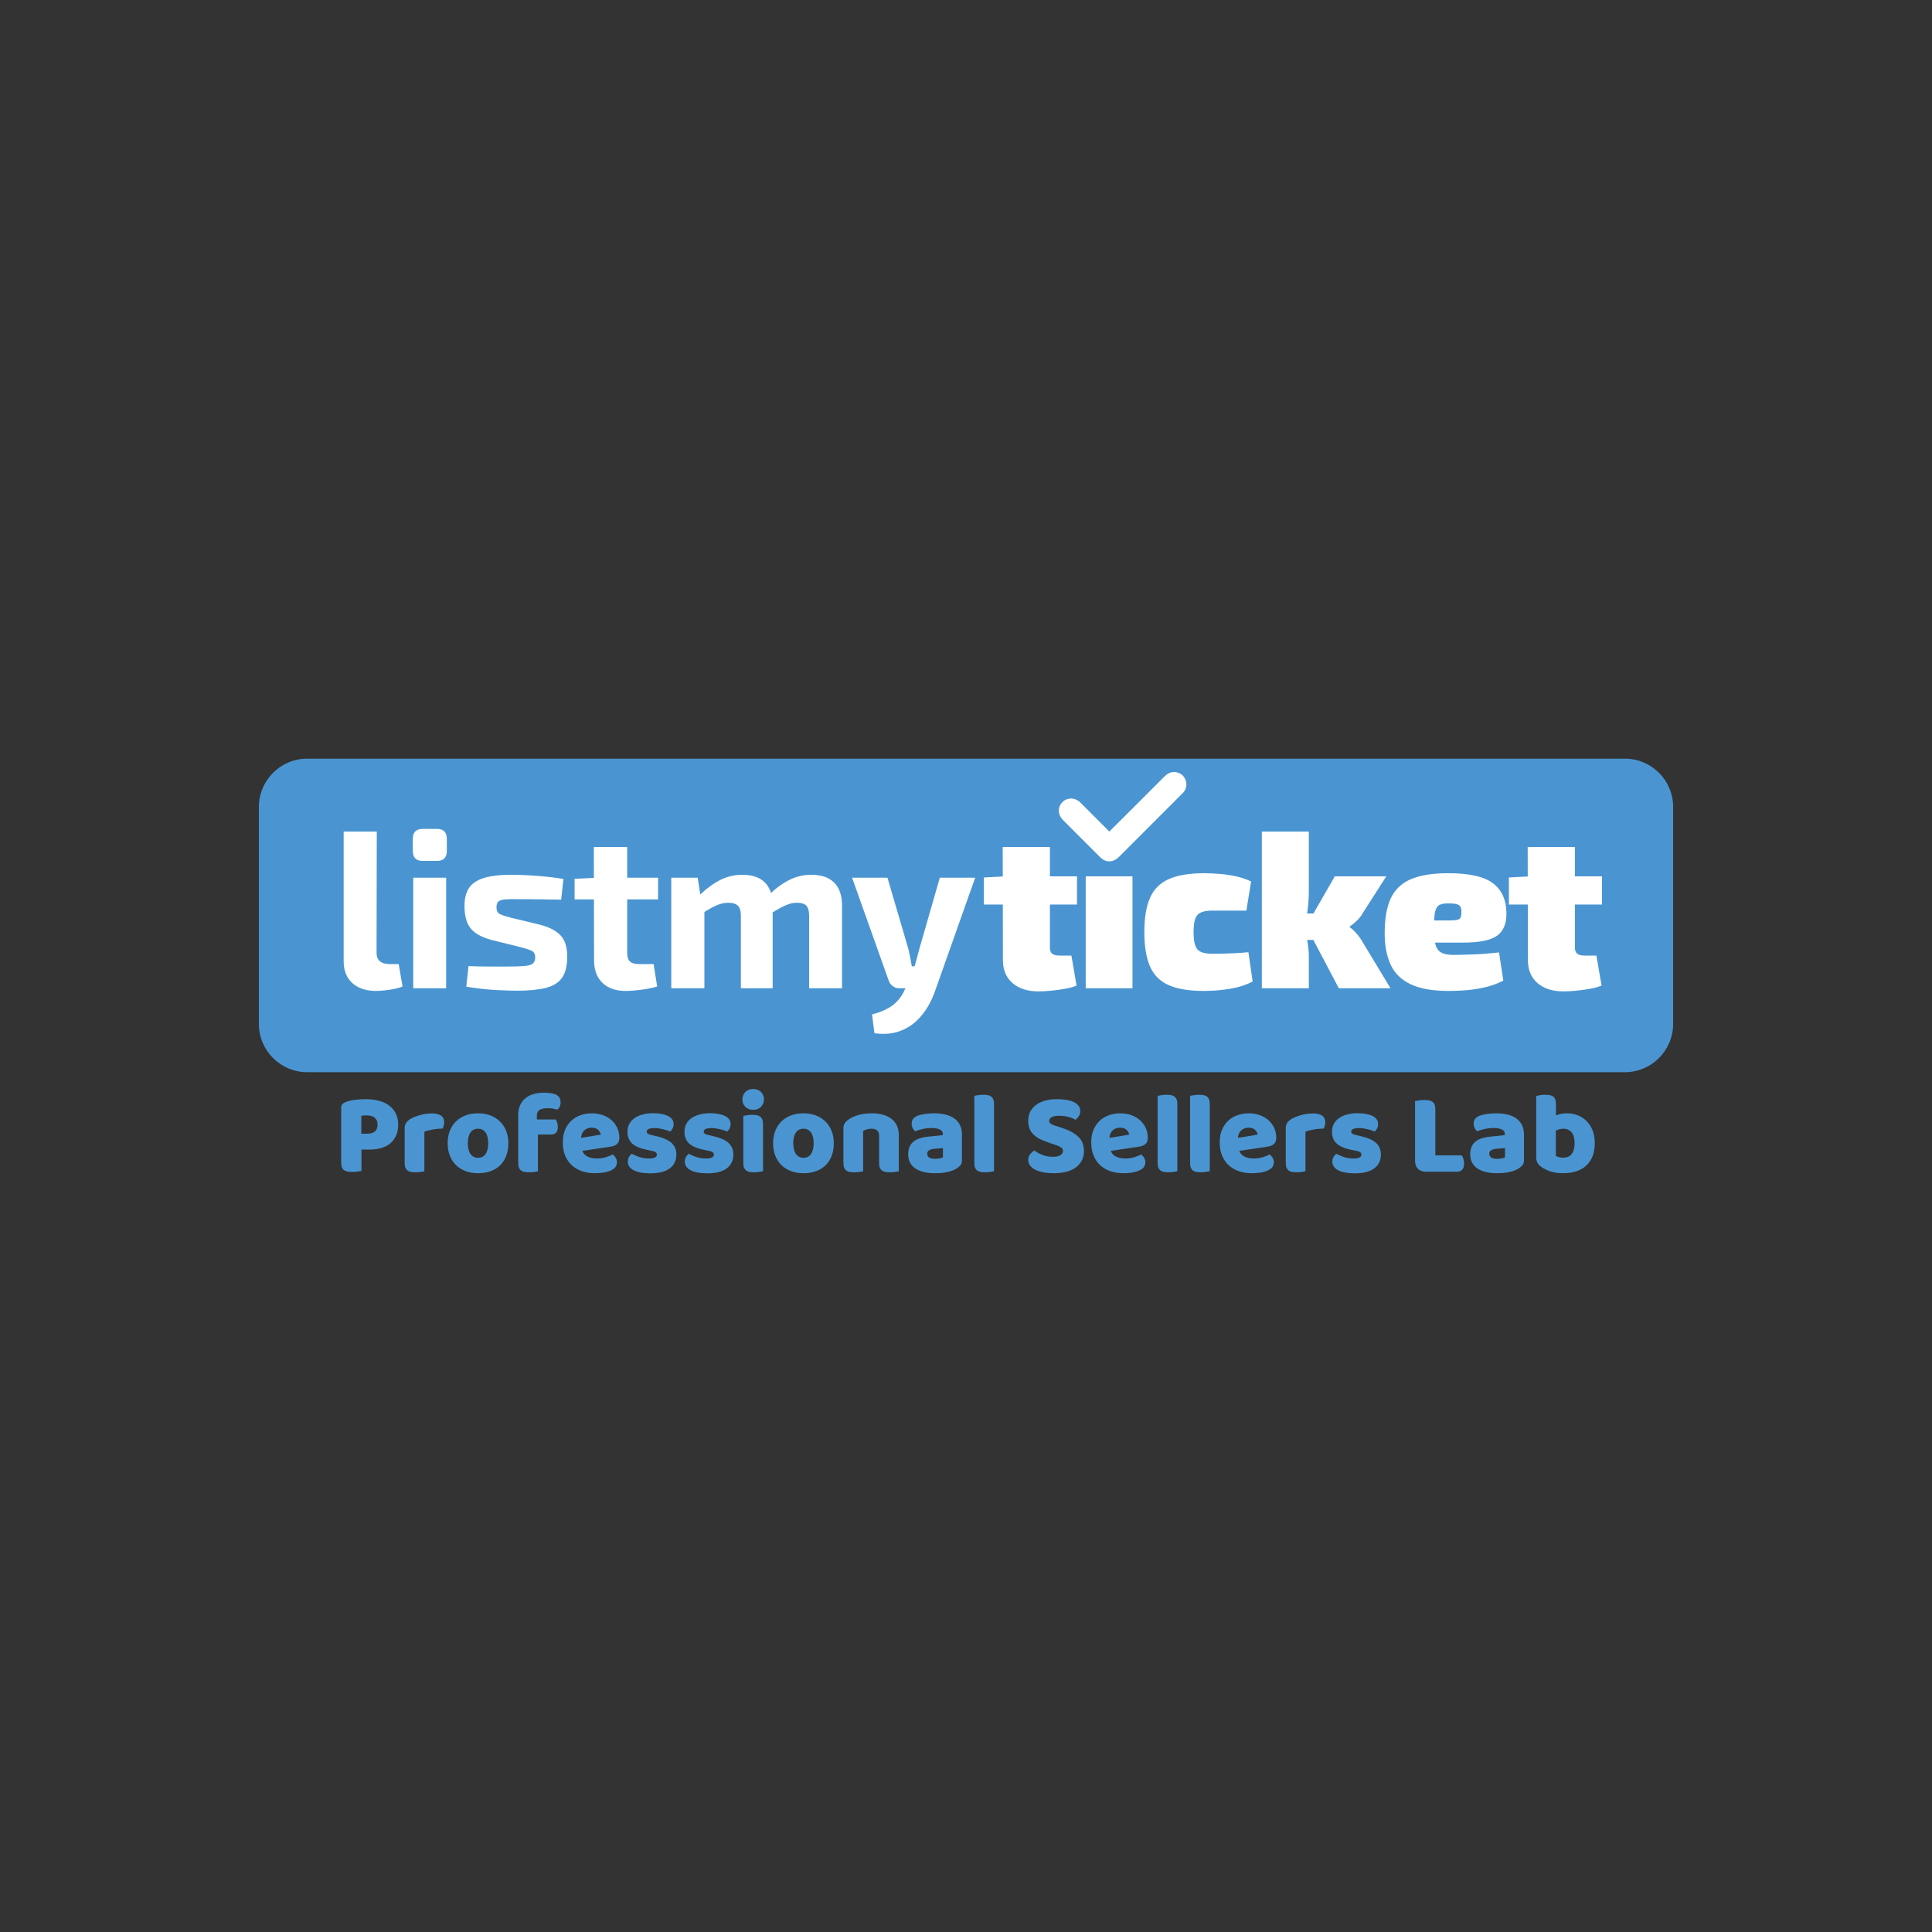 <?xml version="1.0" encoding="utf-8"?>
<!-- Generator: Adobe Illustrator 16.0.0, SVG Export Plug-In . SVG Version: 6.00 Build 0)  -->
<!DOCTYPE svg PUBLIC "-//W3C//DTD SVG 1.1//EN" "http://www.w3.org/Graphics/SVG/1.1/DTD/svg11.dtd">
<svg version="1.1" id="Layer_1" xmlns="http://www.w3.org/2000/svg" xmlns:xlink="http://www.w3.org/1999/xlink" x="0px" y="0px"
	 width="566.93px" height="566.93px" viewBox="0 0 566.93 566.93" enable-background="new 0 0 566.93 566.93" xml:space="preserve">
<rect x="0" y="0" width="566.93" height="566.93" fill="#333333" stroke="none"/>
<g>
	<g>
		<path fill="#4A95D1" d="M490.965,300.453c0,7.826-6.346,14.172-14.174,14.172H90.138c-7.827,0-14.173-6.346-14.173-14.172v-63.654
			c0-7.828,6.346-14.174,14.173-14.174h386.653c7.828,0,14.174,6.346,14.174,14.174V300.453z"/>
		<g>
			<g>
				<path fill="#FFFFFF" d="M110.563,244.026l-0.064,35.593c0,1.094,0.328,1.915,0.984,2.462c0.656,0.548,1.619,0.821,2.89,0.821
					h2.626l1.117,6.566c-0.525,0.263-1.271,0.492-2.232,0.689c-0.964,0.197-1.949,0.35-2.955,0.46
					c-1.008,0.108-1.861,0.164-2.562,0.164c-2.934,0-5.253-0.767-6.961-2.298c-1.708-1.533-2.562-3.678-2.562-6.436v-38.022H110.563
					z"/>
				<path fill="#FFFFFF" d="M128.227,243.238c1.926,0,2.891,0.984,2.891,2.955v3.48c0,1.971-0.965,2.955-2.891,2.955h-4.202
					c-1.927,0-2.89-0.984-2.89-2.955v-3.48c0-1.971,0.963-2.955,2.89-2.955H128.227z M130.92,257.555v32.439h-9.654v-32.439H130.92z
					"/>
				<path fill="#FFFFFF" d="M150.159,256.7c1.576,0,3.284,0.056,5.122,0.164c1.839,0.11,3.633,0.253,5.385,0.427
					c1.75,0.176,3.305,0.395,4.662,0.656l-0.656,6.042c-2.102-0.043-4.214-0.075-6.337-0.099c-2.124-0.021-4.192-0.033-6.206-0.033
					c-1.707-0.043-3.021-0.021-3.939,0.066c-0.92,0.088-1.566,0.295-1.938,0.624c-0.373,0.328-0.559,0.909-0.559,1.74
					c0,0.964,0.328,1.608,0.985,1.937s1.751,0.689,3.284,1.084l8.471,2.035c2.714,0.701,4.729,1.74,6.041,3.119
					c1.314,1.38,1.971,3.448,1.971,6.207c0,2.715-0.504,4.793-1.511,6.238c-1.007,1.444-2.604,2.44-4.794,2.987
					s-5.014,0.821-8.471,0.821c-1.357,0-3.372-0.066-6.041-0.197c-2.672-0.131-5.605-0.46-8.801-0.984l0.657-6.042
					c0.788,0.044,1.794,0.077,3.021,0.099c1.225,0.022,2.561,0.033,4.006,0.033s2.89,0,4.334,0c2.232,0,3.94-0.055,5.123-0.165
					c1.182-0.108,1.99-0.36,2.43-0.755c0.437-0.395,0.656-0.985,0.656-1.773c0-0.963-0.373-1.619-1.117-1.97
					s-1.926-0.723-3.545-1.116l-8.209-2.036c-2.059-0.568-3.656-1.29-4.794-2.167c-1.139-0.875-1.937-1.947-2.397-3.218
					c-0.459-1.269-0.689-2.779-0.689-4.53c0-2.233,0.449-4.017,1.347-5.353c0.897-1.335,2.364-2.309,4.399-2.923
					C144.085,257.007,146.787,256.7,150.159,256.7z"/>
				<path fill="#FFFFFF" d="M193.105,257.555v6.369h-24.494v-6.041l6.305-0.328H193.105z M184.044,248.558v31.062
					c0,1.182,0.272,2.025,0.821,2.527c0.547,0.504,1.455,0.756,2.725,0.756h4.203l1.051,6.566c-0.789,0.263-1.752,0.492-2.89,0.689
					c-1.14,0.197-2.276,0.35-3.415,0.46c-1.139,0.108-2.102,0.164-2.889,0.164c-2.934,0-5.221-0.788-6.863-2.364
					c-1.642-1.576-2.463-3.786-2.463-6.633l-0.064-33.228H184.044z"/>
				<path fill="#FFFFFF" d="M204.729,257.555l0.984,6.435l0.986,0.854v25.15h-9.72v-32.439H204.729z M217.862,256.7
					c2.89,0,5.089,0.755,6.6,2.266s2.266,3.755,2.266,6.731v24.297h-9.325v-21.276c0-1.401-0.295-2.386-0.887-2.955
					c-0.591-0.569-1.5-0.854-2.725-0.854c-0.745,0-1.479,0.1-2.2,0.296c-0.722,0.197-1.555,0.536-2.495,1.019
					c-0.942,0.482-2.092,1.16-3.447,2.035l-0.592-5.385c2.145-2.057,4.225-3.601,6.238-4.629
					C213.309,257.215,215.498,256.7,217.862,256.7z M238.088,256.7c2.933,0,5.166,0.767,6.698,2.298
					c1.532,1.533,2.298,3.766,2.298,6.699v24.297h-9.652v-21.276c0-1.356-0.263-2.331-0.788-2.923
					c-0.525-0.591-1.444-0.887-2.759-0.887c-0.787,0-1.532,0.11-2.232,0.329c-0.701,0.22-1.51,0.569-2.43,1.051
					c-0.919,0.481-2.035,1.139-3.35,1.97l-0.524-5.385c2.101-2.057,4.17-3.601,6.206-4.629
					C233.59,257.215,235.768,256.7,238.088,256.7z"/>
				<path fill="#FFFFFF" d="M260.415,257.555l6.173,21.014c0.174,0.832,0.35,1.664,0.525,2.495c0.174,0.832,0.328,1.664,0.459,2.495
					h1.773l-3.086,6.436h-2.364c-0.745,0-1.401-0.219-1.97-0.656c-0.57-0.438-0.964-1.007-1.183-1.708l-10.704-30.075H260.415z
					 M286.157,257.555l-11.624,32.834c-0.525,1.619-1.259,3.25-2.199,4.892c-0.942,1.642-2.124,3.12-3.547,4.433
					c-1.423,1.313-3.13,2.309-5.121,2.988c-1.993,0.678-4.346,0.842-7.061,0.492l-0.722-5.516c2.67-0.701,4.749-1.643,6.238-2.824
					c1.487-1.182,2.648-2.736,3.48-4.662l2.036-4.531c0.394-0.963,0.776-2.135,1.148-3.514s0.689-2.57,0.953-3.578l6.041-21.014
					H286.157z"/>
				<path fill="#FFFFFF" d="M316.035,257.16v8.273h-27.318v-7.945l6.305-0.328H316.035z M308.09,248.558v29.485
					c0,0.832,0.218,1.434,0.656,1.805c0.438,0.373,1.159,0.559,2.167,0.559h3.48l1.511,8.8c-0.92,0.394-2.059,0.712-3.415,0.952
					c-1.357,0.24-2.726,0.427-4.104,0.559c-1.379,0.131-2.594,0.197-3.645,0.197c-3.196,0-5.735-0.811-7.617-2.43
					c-1.883-1.619-2.824-3.875-2.824-6.765l-0.065-33.162H308.09z"/>
				<path fill="#FFFFFF" d="M332.32,257.16v32.834h-13.726V257.16H332.32z"/>
				<path fill="#FFFFFF" d="M353.399,256.24c1.356,0,2.845,0.066,4.465,0.197c1.619,0.131,3.24,0.373,4.86,0.723
					c1.619,0.351,3.086,0.854,4.399,1.51l-1.379,8.537c-2.102,0-3.94,0-5.517,0s-3.064,0-4.465,0c-1.402,0-2.507,0.176-3.316,0.525
					c-0.811,0.352-1.379,0.975-1.708,1.871c-0.328,0.898-0.492,2.201-0.492,3.908s0.164,3.021,0.492,3.939
					c0.329,0.92,0.897,1.555,1.708,1.904c0.81,0.352,1.914,0.525,3.316,0.525c0.743,0,1.674-0.01,2.791-0.033
					c1.116-0.021,2.353-0.064,3.71-0.131c1.356-0.065,2.714-0.164,4.071-0.295l1.248,8.602c-1.928,1.008-4.16,1.719-6.698,2.135
					c-2.54,0.416-5.079,0.624-7.618,0.624c-4.291,0-7.716-0.558-10.276-1.675c-2.562-1.116-4.4-2.943-5.517-5.482
					s-1.675-5.91-1.675-10.113c0-4.246,0.568-7.628,1.708-10.146c1.138-2.517,2.998-4.334,5.581-5.45S349.108,256.24,353.399,256.24
					z"/>
				<path fill="#FFFFFF" d="M384.066,244.026v17.599c0,1.664-0.11,3.372-0.328,5.123c-0.22,1.751-0.57,3.393-1.051,4.925
					c0.35,1.401,0.667,2.922,0.952,4.563c0.284,1.643,0.427,3.098,0.427,4.367v9.391h-13.79v-45.968H384.066z M387.678,268.061
					v7.749h-7.683v-7.749H387.678z M406.787,257.16l-6.895,10.77c-0.482,0.876-1.116,1.674-1.904,2.396s-1.424,1.238-1.904,1.543
					v0.264c0.48,0.262,1.116,0.832,1.904,1.707c0.788,0.876,1.422,1.773,1.904,2.692l8.143,13.462h-15.169l-9.588-18.189
					l8.405-14.645H406.787z"/>
				<path fill="#FFFFFF" d="M424.979,256.24c6.173,0,10.55,0.985,13.133,2.955c2.583,1.971,3.896,4.883,3.94,8.734
					c0.043,3.064-0.865,5.275-2.726,6.633c-1.861,1.357-5.198,2.035-10.014,2.035h-17.665v-6.501h13.79
					c1.488,0,2.43-0.142,2.824-0.427c0.394-0.284,0.591-0.975,0.591-2.068c0-1.051-0.263-1.729-0.788-2.036
					c-0.525-0.306-1.423-0.46-2.692-0.46c-1.271-0.043-2.232,0.088-2.89,0.395c-0.656,0.307-1.105,0.975-1.346,2.003
					c-0.241,1.028-0.361,2.638-0.361,4.826c0,2.015,0.142,3.591,0.427,4.729c0.284,1.139,0.843,1.948,1.675,2.43
					c0.831,0.481,2.057,0.722,3.677,0.722c1.313,0,3.163-0.043,5.55-0.131c2.385-0.087,4.979-0.284,7.781-0.591l1.248,8.274
					c-1.533,0.787-3.175,1.401-4.926,1.838c-1.751,0.438-3.557,0.744-5.417,0.92c-1.861,0.174-3.776,0.263-5.746,0.263
					c-4.554,0-8.209-0.636-10.967-1.904c-2.758-1.27-4.739-3.163-5.943-5.681c-1.204-2.517-1.806-5.637-1.806-9.357
					c0-4.334,0.612-7.781,1.839-10.343c1.225-2.562,3.206-4.41,5.943-5.55C416.846,256.811,420.469,256.24,424.979,256.24z"/>
				<path fill="#FFFFFF" d="M470.092,257.16v8.273h-27.318v-7.945l6.305-0.328H470.092z M462.146,248.558v29.485
					c0,0.832,0.218,1.434,0.656,1.805c0.438,0.373,1.159,0.559,2.167,0.559h3.48l1.511,8.8c-0.92,0.394-2.059,0.712-3.415,0.952
					c-1.357,0.24-2.726,0.427-4.104,0.559c-1.379,0.131-2.594,0.197-3.645,0.197c-3.196,0-5.735-0.811-7.617-2.43
					c-1.883-1.619-2.824-3.875-2.824-6.765l-0.065-33.162H462.146z"/>
			</g>
		</g>
		<path fill-rule="evenodd" clip-rule="evenodd" fill="#FFFFFF" stroke="#FFFFFF" stroke-width="3" stroke-miterlimit="10" d="
			M327.273,250.412c-1.095,1.09-2.284,1.151-3.309,0.134c-3.692-3.663-7.369-7.343-11.039-11.03
			c-0.928-0.934-0.951-2.225-0.115-3.078c0.854-0.871,2.175-0.835,3.136,0.107c1.009,0.99,2.003,1.994,3,2.996
			c2.183,2.19,4.362,4.381,6.509,6.537c0.112-0.023,0.144-0.021,0.158-0.036c0,0,15.733-15.663,17.259-17.226
			c0.536-0.549,1.161-0.861,1.931-0.747c0.828,0.124,1.432,0.581,1.705,1.388c0.28,0.83,0.114,1.589-0.504,2.213L327.273,250.412z"
			/>
	</g>
	<g>
		<g>
			<path fill="#4A95D1" d="M106.066,343.591c-0.25,0.068-0.641,0.136-1.173,0.204s-1.06,0.102-1.581,0.102s-0.98-0.039-1.377-0.119
				c-0.396-0.079-0.73-0.221-1.002-0.425c-0.272-0.204-0.477-0.487-0.612-0.85s-0.204-0.838-0.204-1.428v-16.013
				c0-0.477,0.13-0.845,0.391-1.105c0.261-0.26,0.617-0.47,1.071-0.629c0.771-0.271,1.649-0.47,2.635-0.595
				c0.985-0.124,1.978-0.188,2.975-0.188c3.128,0,5.519,0.669,7.174,2.006c1.653,1.338,2.481,3.151,2.481,5.44
				c0,1.11-0.176,2.113-0.527,3.009s-0.872,1.665-1.563,2.312c-0.691,0.646-1.563,1.145-2.618,1.496
				c-1.053,0.352-2.271,0.526-3.654,0.526h-2.414V343.591z M107.834,332.678c0.953,0,1.684-0.221,2.193-0.663
				s0.766-1.116,0.766-2.022c0-0.861-0.268-1.524-0.8-1.989c-0.532-0.464-1.309-0.697-2.329-0.697c-0.362,0-0.662,0.006-0.9,0.018
				s-0.482,0.039-0.73,0.085v5.27H107.834z"/>
			<path fill="#4A95D1" d="M124.527,343.692c-0.227,0.068-0.584,0.137-1.07,0.204c-0.488,0.068-0.992,0.103-1.514,0.103
				c-0.498,0-0.946-0.034-1.343-0.103c-0.396-0.067-0.731-0.204-1.003-0.407c-0.271-0.204-0.481-0.481-0.629-0.833
				s-0.221-0.811-0.221-1.377V331.08c0-0.521,0.096-0.97,0.289-1.344c0.191-0.374,0.47-0.708,0.832-1.003
				c0.363-0.294,0.811-0.561,1.344-0.799c0.532-0.237,1.104-0.447,1.717-0.629c0.611-0.181,1.246-0.322,1.904-0.425
				c0.656-0.102,1.313-0.153,1.971-0.153c1.088,0,1.949,0.21,2.584,0.629c0.635,0.42,0.953,1.105,0.953,2.058
				c0,0.317-0.047,0.629-0.137,0.935c-0.091,0.306-0.204,0.584-0.34,0.833c-0.477,0-0.964,0.022-1.462,0.068
				c-0.499,0.045-0.985,0.113-1.462,0.204s-0.924,0.187-1.343,0.288c-0.42,0.103-0.776,0.222-1.071,0.357V343.692z"/>
			<path fill="#4A95D1" d="M149.176,335.466c0,1.405-0.216,2.657-0.646,3.756c-0.43,1.1-1.036,2.023-1.818,2.771
				c-0.781,0.748-1.717,1.314-2.805,1.699c-1.088,0.386-2.301,0.578-3.638,0.578c-1.338,0-2.55-0.204-3.638-0.611
				c-1.088-0.408-2.023-0.991-2.805-1.751c-0.782-0.76-1.389-1.684-1.819-2.771s-0.646-2.312-0.646-3.671
				c0-1.338,0.215-2.55,0.646-3.639c0.431-1.088,1.037-2.011,1.819-2.771c0.781-0.759,1.717-1.343,2.805-1.751
				s2.3-0.611,3.638-0.611c1.337,0,2.55,0.209,3.638,0.629c1.088,0.419,2.023,1.009,2.805,1.768c0.782,0.76,1.389,1.683,1.818,2.771
				C148.96,332.949,149.176,334.151,149.176,335.466z M137.277,335.466c0,1.382,0.266,2.442,0.799,3.179
				c0.531,0.736,1.274,1.104,2.227,1.104c0.951,0,1.683-0.374,2.192-1.122c0.511-0.748,0.765-1.802,0.765-3.161
				c0-1.36-0.26-2.408-0.781-3.146c-0.521-0.736-1.258-1.104-2.21-1.104s-1.688,0.368-2.21,1.104
				C137.537,333.058,137.277,334.105,137.277,335.466z"/>
			<path fill="#4A95D1" d="M152.066,327.204c0-1.156,0.197-2.147,0.594-2.975s0.936-1.508,1.615-2.04s1.479-0.924,2.396-1.173
				s1.898-0.374,2.941-0.374c1.678,0,2.912,0.221,3.706,0.663c0.793,0.441,1.189,1.195,1.189,2.261c0,0.453-0.097,0.861-0.288,1.224
				c-0.193,0.363-0.403,0.635-0.629,0.816c-0.432-0.113-0.879-0.21-1.344-0.289s-1.003-0.119-1.615-0.119
				c-0.975,0-1.733,0.164-2.277,0.493c-0.544,0.328-0.816,0.9-0.816,1.717v1.088h5.576c0.136,0.249,0.266,0.561,0.391,0.935
				s0.188,0.788,0.188,1.241c0,0.793-0.176,1.365-0.527,1.717s-0.822,0.527-1.41,0.527h-3.91v10.776
				c-0.227,0.068-0.584,0.137-1.071,0.204c-0.487,0.068-0.991,0.103-1.513,0.103c-0.499,0-0.947-0.034-1.343-0.103
				c-0.397-0.067-0.731-0.204-1.003-0.407c-0.271-0.204-0.482-0.481-0.629-0.833c-0.148-0.352-0.221-0.811-0.221-1.377V327.204z"/>
			<path fill="#4A95D1" d="M174.606,344.271c-1.338,0-2.579-0.187-3.723-0.561c-1.146-0.374-2.142-0.936-2.992-1.683
				c-0.85-0.748-1.519-1.688-2.006-2.822c-0.487-1.133-0.731-2.459-0.731-3.978c0-1.496,0.244-2.782,0.731-3.859
				c0.487-1.076,1.128-1.96,1.921-2.651s1.7-1.201,2.721-1.53c1.02-0.328,2.062-0.492,3.127-0.492c1.201,0,2.295,0.182,3.281,0.544
				c0.985,0.362,1.836,0.861,2.549,1.495c0.715,0.635,1.27,1.395,1.666,2.278s0.596,1.848,0.596,2.89
				c0,0.771-0.216,1.36-0.646,1.768c-0.431,0.408-1.031,0.669-1.802,0.782l-8.397,1.258c0.25,0.748,0.76,1.31,1.53,1.684
				c0.771,0.373,1.653,0.561,2.651,0.561c0.93,0,1.808-0.119,2.635-0.357c0.828-0.237,1.502-0.515,2.023-0.833
				c0.362,0.228,0.668,0.544,0.918,0.952c0.249,0.408,0.373,0.839,0.373,1.292c0,1.021-0.475,1.779-1.428,2.278
				c-0.725,0.386-1.541,0.646-2.447,0.781C176.25,344.203,175.399,344.271,174.606,344.271z M173.654,330.91
				c-0.544,0-1.015,0.091-1.41,0.271c-0.397,0.182-0.721,0.414-0.97,0.697s-0.437,0.601-0.561,0.951
				c-0.125,0.353-0.198,0.709-0.222,1.071l5.814-0.952c-0.068-0.453-0.318-0.906-0.748-1.359
				C175.127,331.137,174.492,330.91,173.654,330.91z"/>
			<path fill="#4A95D1" d="M198.473,338.797c0,1.723-0.646,3.071-1.938,4.046c-1.293,0.975-3.196,1.462-5.712,1.462
				c-0.952,0-1.836-0.068-2.651-0.204c-0.816-0.136-1.514-0.346-2.092-0.629s-1.031-0.64-1.359-1.07
				c-0.329-0.431-0.493-0.94-0.493-1.53c0-0.544,0.113-1.003,0.34-1.377s0.499-0.686,0.815-0.935
				c0.658,0.362,1.412,0.686,2.262,0.969s1.83,0.425,2.94,0.425c0.702,0,1.241-0.103,1.615-0.306
				c0.374-0.204,0.561-0.477,0.561-0.816c0-0.317-0.136-0.566-0.407-0.748c-0.272-0.181-0.727-0.328-1.36-0.441l-1.021-0.204
				c-1.971-0.386-3.439-0.991-4.402-1.819c-0.963-0.827-1.445-2.011-1.445-3.553c0-0.838,0.182-1.598,0.545-2.277
				c0.361-0.681,0.872-1.246,1.529-1.7c0.657-0.453,1.445-0.805,2.363-1.054s1.932-0.374,3.043-0.374
				c0.838,0,1.625,0.063,2.362,0.187c0.736,0.125,1.377,0.313,1.921,0.562s0.975,0.572,1.292,0.969s0.476,0.867,0.476,1.411
				c0,0.521-0.096,0.969-0.289,1.343c-0.192,0.374-0.436,0.686-0.73,0.935c-0.182-0.113-0.453-0.232-0.816-0.356
				c-0.362-0.125-0.76-0.238-1.189-0.341c-0.431-0.102-0.867-0.187-1.309-0.255c-0.442-0.067-0.846-0.102-1.207-0.102
				c-0.748,0-1.326,0.085-1.734,0.255s-0.611,0.437-0.611,0.799c0,0.25,0.113,0.454,0.34,0.612s0.656,0.306,1.291,0.441l1.055,0.238
				c2.176,0.499,3.723,1.185,4.641,2.057C198.014,336.287,198.473,337.415,198.473,338.797z"/>
			<path fill="#4A95D1" d="M215.199,338.797c0,1.723-0.646,3.071-1.938,4.046c-1.293,0.975-3.196,1.462-5.712,1.462
				c-0.952,0-1.836-0.068-2.651-0.204c-0.816-0.136-1.514-0.346-2.092-0.629s-1.031-0.64-1.359-1.07
				c-0.329-0.431-0.493-0.94-0.493-1.53c0-0.544,0.113-1.003,0.34-1.377s0.499-0.686,0.815-0.935
				c0.658,0.362,1.412,0.686,2.262,0.969s1.83,0.425,2.94,0.425c0.702,0,1.241-0.103,1.615-0.306
				c0.374-0.204,0.561-0.477,0.561-0.816c0-0.317-0.136-0.566-0.407-0.748c-0.272-0.181-0.727-0.328-1.36-0.441l-1.021-0.204
				c-1.971-0.386-3.439-0.991-4.402-1.819c-0.963-0.827-1.445-2.011-1.445-3.553c0-0.838,0.182-1.598,0.545-2.277
				c0.361-0.681,0.872-1.246,1.529-1.7c0.657-0.453,1.445-0.805,2.363-1.054s1.932-0.374,3.043-0.374
				c0.838,0,1.625,0.063,2.362,0.187c0.736,0.125,1.377,0.313,1.921,0.562s0.975,0.572,1.292,0.969s0.476,0.867,0.476,1.411
				c0,0.521-0.096,0.969-0.289,1.343c-0.192,0.374-0.436,0.686-0.73,0.935c-0.182-0.113-0.453-0.232-0.816-0.356
				c-0.362-0.125-0.76-0.238-1.189-0.341c-0.431-0.102-0.867-0.187-1.309-0.255c-0.442-0.067-0.846-0.102-1.207-0.102
				c-0.748,0-1.326,0.085-1.734,0.255s-0.611,0.437-0.611,0.799c0,0.25,0.113,0.454,0.34,0.612s0.656,0.306,1.291,0.441l1.055,0.238
				c2.176,0.499,3.723,1.185,4.641,2.057C214.74,336.287,215.199,337.415,215.199,338.797z"/>
			<path fill="#4A95D1" d="M217.851,322.614c0-0.861,0.289-1.586,0.867-2.176c0.577-0.589,1.343-0.884,2.294-0.884
				c0.953,0,1.718,0.295,2.295,0.884c0.578,0.59,0.867,1.314,0.867,2.176s-0.289,1.587-0.867,2.176
				c-0.577,0.59-1.342,0.884-2.295,0.884c-0.951,0-1.717-0.294-2.294-0.884C218.14,324.201,217.851,323.476,217.851,322.614z
				 M223.902,343.692c-0.25,0.046-0.617,0.107-1.105,0.188c-0.487,0.079-0.98,0.119-1.479,0.119s-0.947-0.034-1.343-0.103
				c-0.397-0.067-0.731-0.204-1.003-0.407c-0.271-0.204-0.482-0.481-0.629-0.833c-0.148-0.352-0.221-0.811-0.221-1.377v-13.837
				c0.248-0.046,0.617-0.107,1.104-0.188c0.487-0.079,0.979-0.119,1.479-0.119c0.498,0,0.945,0.034,1.342,0.103
				c0.396,0.067,0.731,0.204,1.004,0.407c0.271,0.204,0.48,0.482,0.629,0.833c0.146,0.352,0.221,0.811,0.221,1.377V343.692z"/>
			<path fill="#4A95D1" d="M244.675,335.466c0,1.405-0.216,2.657-0.646,3.756c-0.432,1.1-1.037,2.023-1.819,2.771
				s-1.717,1.314-2.805,1.699c-1.088,0.386-2.301,0.578-3.638,0.578c-1.338,0-2.55-0.204-3.638-0.611
				c-1.088-0.408-2.022-0.991-2.806-1.751c-0.781-0.76-1.388-1.684-1.818-2.771s-0.646-2.312-0.646-3.671
				c0-1.338,0.216-2.55,0.646-3.639c0.431-1.088,1.037-2.011,1.818-2.771c0.783-0.759,1.718-1.343,2.806-1.751
				s2.3-0.611,3.638-0.611c1.337,0,2.55,0.209,3.638,0.629c1.088,0.419,2.022,1.009,2.805,1.768c0.782,0.76,1.388,1.683,1.819,2.771
				C244.459,332.949,244.675,334.151,244.675,335.466z M232.775,335.466c0,1.382,0.267,2.442,0.799,3.179
				c0.533,0.736,1.275,1.104,2.227,1.104c0.953,0,1.684-0.374,2.193-1.122s0.766-1.802,0.766-3.161c0-1.36-0.262-2.408-0.782-3.146
				c-0.522-0.736-1.259-1.104-2.21-1.104c-0.952,0-1.689,0.368-2.21,1.104C233.036,333.058,232.775,334.105,232.775,335.466z"/>
			<path fill="#4A95D1" d="M257.968,333.256c0-0.702-0.198-1.219-0.595-1.547c-0.396-0.329-0.936-0.493-1.615-0.493
				c-0.453,0-0.9,0.057-1.343,0.17s-0.821,0.283-1.14,0.51v11.797c-0.227,0.068-0.583,0.137-1.07,0.204
				c-0.488,0.068-0.992,0.103-1.513,0.103c-0.499,0-0.946-0.034-1.343-0.103c-0.396-0.067-0.731-0.204-1.004-0.407
				c-0.271-0.204-0.48-0.481-0.629-0.833c-0.146-0.352-0.221-0.811-0.221-1.377V331.08c0-0.612,0.131-1.11,0.391-1.496
				c0.261-0.386,0.618-0.736,1.072-1.054c0.77-0.544,1.738-0.986,2.906-1.326c1.167-0.34,2.465-0.51,3.893-0.51
				c2.561,0,4.533,0.561,5.916,1.683c1.382,1.122,2.073,2.681,2.073,4.675v10.641c-0.227,0.068-0.583,0.137-1.071,0.204
				c-0.487,0.068-0.991,0.103-1.512,0.103c-0.5,0-0.947-0.034-1.344-0.103c-0.396-0.067-0.73-0.204-1.002-0.407
				c-0.273-0.204-0.482-0.481-0.63-0.833s-0.221-0.811-0.221-1.377V333.256z"/>
			<path fill="#4A95D1" d="M274.116,326.694c1.224,0,2.34,0.124,3.349,0.374c1.008,0.249,1.87,0.629,2.584,1.139
				s1.264,1.155,1.648,1.938c0.386,0.782,0.578,1.706,0.578,2.771v7.615c0,0.59-0.164,1.07-0.492,1.444
				c-0.329,0.374-0.721,0.697-1.174,0.97c-1.473,0.884-3.547,1.325-6.221,1.325c-1.202,0-2.284-0.113-3.247-0.34
				c-0.964-0.227-1.791-0.566-2.481-1.02c-0.692-0.453-1.225-1.031-1.599-1.734c-0.374-0.702-0.561-1.518-0.561-2.447
				c0-1.564,0.464-2.766,1.394-3.604c0.93-0.838,2.368-1.359,4.318-1.563l4.453-0.476v-0.238c0-0.657-0.289-1.127-0.867-1.411
				c-0.578-0.283-1.41-0.425-2.498-0.425c-0.862,0-1.7,0.091-2.516,0.271c-0.816,0.182-1.553,0.408-2.211,0.681
				c-0.295-0.204-0.543-0.516-0.748-0.936c-0.203-0.419-0.306-0.854-0.306-1.309c0-0.589,0.142-1.06,0.425-1.411
				c0.283-0.351,0.72-0.651,1.309-0.9c0.658-0.249,1.434-0.431,2.33-0.544C272.479,326.751,273.322,326.694,274.116,326.694z
				 M274.389,340.055c0.385,0,0.81-0.039,1.274-0.118c0.464-0.08,0.81-0.188,1.037-0.323v-2.72l-2.448,0.204
				c-0.635,0.045-1.156,0.182-1.563,0.407c-0.408,0.228-0.612,0.567-0.612,1.021s0.176,0.821,0.527,1.104
				C272.955,339.914,273.549,340.055,274.389,340.055z"/>
			<path fill="#4A95D1" d="M291.692,343.692c-0.25,0.046-0.618,0.107-1.104,0.188c-0.488,0.079-0.981,0.119-1.479,0.119
				c-0.499,0-0.946-0.034-1.343-0.103c-0.396-0.067-0.73-0.204-1.003-0.407c-0.271-0.204-0.481-0.481-0.629-0.833
				s-0.221-0.811-0.221-1.377v-19.719c0.249-0.045,0.617-0.107,1.104-0.188c0.487-0.079,0.98-0.119,1.479-0.119
				c0.498,0,0.945,0.034,1.343,0.103c0.396,0.068,0.73,0.204,1.003,0.408c0.271,0.204,0.481,0.481,0.629,0.833
				c0.146,0.352,0.221,0.811,0.221,1.377V343.692z"/>
			<path fill="#4A95D1" d="M308.42,335.533c-0.998-0.34-1.904-0.686-2.72-1.037c-0.816-0.351-1.519-0.775-2.108-1.274
				c-0.59-0.498-1.048-1.094-1.377-1.785c-0.328-0.691-0.492-1.535-0.492-2.532c0-1.927,0.741-3.468,2.227-4.624
				c1.484-1.156,3.563-1.734,6.238-1.734c0.975,0,1.881,0.068,2.72,0.204s1.559,0.346,2.159,0.629
				c0.601,0.284,1.071,0.646,1.411,1.088c0.34,0.442,0.51,0.958,0.51,1.547c0,0.59-0.136,1.094-0.408,1.514
				c-0.271,0.419-0.601,0.776-0.985,1.07c-0.499-0.317-1.168-0.595-2.006-0.833c-0.839-0.237-1.757-0.356-2.754-0.356
				c-1.021,0-1.769,0.142-2.244,0.425s-0.714,0.641-0.714,1.071c0,0.34,0.146,0.617,0.441,0.832
				c0.295,0.216,0.736,0.414,1.326,0.596l1.802,0.578c2.131,0.68,3.769,1.547,4.913,2.601s1.717,2.487,1.717,4.301
				c0,1.927-0.76,3.484-2.278,4.675c-1.519,1.189-3.751,1.784-6.697,1.784c-1.043,0-2.012-0.085-2.906-0.255
				c-0.896-0.17-1.678-0.419-2.347-0.748c-0.668-0.328-1.189-0.736-1.563-1.224s-0.561-1.048-0.561-1.683
				c0-0.657,0.191-1.219,0.577-1.684c0.386-0.464,0.805-0.821,1.258-1.07c0.635,0.499,1.411,0.93,2.329,1.292
				s1.921,0.544,3.009,0.544c1.11,0,1.893-0.17,2.346-0.51c0.453-0.341,0.681-0.736,0.681-1.19c0-0.453-0.182-0.799-0.544-1.037
				c-0.363-0.237-0.873-0.47-1.53-0.696L308.42,335.533z"/>
			<path fill="#4A95D1" d="M329.668,344.271c-1.337,0-2.578-0.187-3.723-0.561s-2.142-0.936-2.991-1.683
				c-0.851-0.748-1.519-1.688-2.006-2.822c-0.488-1.133-0.731-2.459-0.731-3.978c0-1.496,0.243-2.782,0.731-3.859
				c0.487-1.076,1.127-1.96,1.921-2.651c0.793-0.691,1.699-1.201,2.72-1.53c1.02-0.328,2.062-0.492,3.128-0.492
				c1.201,0,2.295,0.182,3.28,0.544c0.986,0.362,1.836,0.861,2.55,1.495c0.714,0.635,1.27,1.395,1.666,2.278s0.595,1.848,0.595,2.89
				c0,0.771-0.216,1.36-0.646,1.768c-0.431,0.408-1.032,0.669-1.802,0.782l-8.397,1.258c0.249,0.748,0.759,1.31,1.529,1.684
				c0.771,0.373,1.654,0.561,2.652,0.561c0.929,0,1.807-0.119,2.635-0.357c0.827-0.237,1.501-0.515,2.022-0.833
				c0.362,0.228,0.669,0.544,0.918,0.952s0.374,0.839,0.374,1.292c0,1.021-0.476,1.779-1.428,2.278
				c-0.726,0.386-1.542,0.646-2.448,0.781C331.312,344.203,330.462,344.271,329.668,344.271z M328.717,330.91
				c-0.544,0-1.015,0.091-1.411,0.271c-0.396,0.182-0.72,0.414-0.969,0.697c-0.25,0.283-0.437,0.601-0.562,0.951
				c-0.125,0.353-0.198,0.709-0.221,1.071l5.813-0.952c-0.068-0.453-0.317-0.906-0.748-1.359S329.555,330.91,328.717,330.91z"/>
			<path fill="#4A95D1" d="M345.477,343.692c-0.25,0.046-0.618,0.107-1.104,0.188c-0.488,0.079-0.981,0.119-1.479,0.119
				c-0.499,0-0.946-0.034-1.343-0.103c-0.396-0.067-0.73-0.204-1.003-0.407c-0.271-0.204-0.481-0.481-0.629-0.833
				s-0.221-0.811-0.221-1.377v-19.719c0.249-0.045,0.617-0.107,1.104-0.188c0.487-0.079,0.98-0.119,1.479-0.119
				c0.498,0,0.945,0.034,1.343,0.103c0.396,0.068,0.73,0.204,1.003,0.408c0.271,0.204,0.481,0.481,0.629,0.833
				c0.146,0.352,0.221,0.811,0.221,1.377V343.692z"/>
			<path fill="#4A95D1" d="M354.996,343.692c-0.25,0.046-0.618,0.107-1.104,0.188c-0.488,0.079-0.981,0.119-1.479,0.119
				c-0.499,0-0.946-0.034-1.343-0.103c-0.396-0.067-0.73-0.204-1.003-0.407c-0.271-0.204-0.481-0.481-0.629-0.833
				s-0.221-0.811-0.221-1.377v-19.719c0.249-0.045,0.617-0.107,1.104-0.188c0.487-0.079,0.98-0.119,1.479-0.119
				c0.498,0,0.945,0.034,1.343,0.103c0.396,0.068,0.73,0.204,1.003,0.408c0.271,0.204,0.481,0.481,0.629,0.833
				c0.146,0.352,0.221,0.811,0.221,1.377V343.692z"/>
			<path fill="#4A95D1" d="M367.371,344.271c-1.337,0-2.578-0.187-3.723-0.561s-2.142-0.936-2.991-1.683
				c-0.851-0.748-1.519-1.688-2.006-2.822c-0.488-1.133-0.731-2.459-0.731-3.978c0-1.496,0.243-2.782,0.731-3.859
				c0.487-1.076,1.127-1.96,1.921-2.651c0.793-0.691,1.699-1.201,2.72-1.53c1.02-0.328,2.062-0.492,3.128-0.492
				c1.201,0,2.295,0.182,3.28,0.544c0.986,0.362,1.836,0.861,2.55,1.495c0.714,0.635,1.27,1.395,1.666,2.278s0.595,1.848,0.595,2.89
				c0,0.771-0.216,1.36-0.646,1.768c-0.431,0.408-1.032,0.669-1.802,0.782l-8.397,1.258c0.249,0.748,0.759,1.31,1.529,1.684
				c0.771,0.373,1.654,0.561,2.652,0.561c0.929,0,1.807-0.119,2.635-0.357c0.827-0.237,1.501-0.515,2.022-0.833
				c0.362,0.228,0.669,0.544,0.918,0.952s0.374,0.839,0.374,1.292c0,1.021-0.476,1.779-1.428,2.278
				c-0.726,0.386-1.542,0.646-2.448,0.781C369.015,344.203,368.165,344.271,367.371,344.271z M366.42,330.91
				c-0.544,0-1.015,0.091-1.411,0.271c-0.396,0.182-0.72,0.414-0.969,0.697c-0.25,0.283-0.437,0.601-0.562,0.951
				c-0.125,0.353-0.198,0.709-0.221,1.071l5.813-0.952c-0.068-0.453-0.317-0.906-0.748-1.359S367.258,330.91,366.42,330.91z"/>
			<path fill="#4A95D1" d="M383.078,343.692c-0.228,0.068-0.584,0.137-1.071,0.204c-0.487,0.068-0.992,0.103-1.513,0.103
				c-0.499,0-0.947-0.034-1.343-0.103c-0.397-0.067-0.731-0.204-1.003-0.407c-0.272-0.204-0.482-0.481-0.629-0.833
				c-0.148-0.352-0.222-0.811-0.222-1.377V331.08c0-0.521,0.097-0.97,0.289-1.344s0.471-0.708,0.833-1.003
				c0.362-0.294,0.811-0.561,1.343-0.799c0.532-0.237,1.105-0.447,1.717-0.629c0.612-0.181,1.247-0.322,1.904-0.425
				c0.657-0.102,1.314-0.153,1.972-0.153c1.088,0,1.949,0.21,2.584,0.629c0.634,0.42,0.952,1.105,0.952,2.058
				c0,0.317-0.046,0.629-0.136,0.935c-0.092,0.306-0.204,0.584-0.341,0.833c-0.476,0-0.963,0.022-1.462,0.068
				c-0.498,0.045-0.985,0.113-1.462,0.204c-0.476,0.091-0.924,0.187-1.343,0.288c-0.419,0.103-0.776,0.222-1.07,0.357V343.692z"/>
			<path fill="#4A95D1" d="M405.21,338.797c0,1.723-0.646,3.071-1.938,4.046c-1.292,0.975-3.196,1.462-5.712,1.462
				c-0.952,0-1.836-0.068-2.652-0.204c-0.815-0.136-1.513-0.346-2.091-0.629s-1.031-0.64-1.359-1.07
				c-0.329-0.431-0.493-0.94-0.493-1.53c0-0.544,0.113-1.003,0.34-1.377s0.498-0.686,0.816-0.935
				c0.657,0.362,1.41,0.686,2.261,0.969c0.85,0.283,1.83,0.425,2.94,0.425c0.702,0,1.241-0.103,1.615-0.306
				c0.374-0.204,0.561-0.477,0.561-0.816c0-0.317-0.136-0.566-0.408-0.748c-0.271-0.181-0.726-0.328-1.359-0.441l-1.021-0.204
				c-1.972-0.386-3.439-0.991-4.402-1.819c-0.964-0.827-1.444-2.011-1.444-3.553c0-0.838,0.181-1.598,0.544-2.277
				c0.362-0.681,0.872-1.246,1.529-1.7c0.657-0.453,1.445-0.805,2.363-1.054s1.932-0.374,3.043-0.374
				c0.838,0,1.626,0.063,2.362,0.187c0.736,0.125,1.377,0.313,1.921,0.562s0.975,0.572,1.292,0.969s0.476,0.867,0.476,1.411
				c0,0.521-0.097,0.969-0.289,1.343s-0.437,0.686-0.73,0.935c-0.182-0.113-0.454-0.232-0.816-0.356
				c-0.362-0.125-0.759-0.238-1.189-0.341c-0.431-0.102-0.867-0.187-1.309-0.255c-0.442-0.067-0.845-0.102-1.207-0.102
				c-0.748,0-1.326,0.085-1.734,0.255s-0.611,0.437-0.611,0.799c0,0.25,0.112,0.454,0.34,0.612c0.226,0.158,0.657,0.306,1.292,0.441
				l1.054,0.238c2.176,0.499,3.723,1.185,4.641,2.057C404.751,336.287,405.21,337.415,405.21,338.797z"/>
			<path fill="#4A95D1" d="M418.401,343.829c-0.976,0-1.746-0.283-2.313-0.851c-0.566-0.566-0.85-1.337-0.85-2.312V323.09
				c0.249-0.045,0.646-0.107,1.189-0.187s1.065-0.119,1.564-0.119c0.521,0,0.979,0.04,1.377,0.119
				c0.396,0.079,0.73,0.221,1.003,0.425c0.271,0.204,0.476,0.487,0.611,0.85c0.137,0.363,0.204,0.839,0.204,1.429v13.429h7.786
				c0.158,0.25,0.306,0.584,0.441,1.003c0.136,0.42,0.204,0.855,0.204,1.309c0,0.907-0.192,1.547-0.578,1.921
				s-0.896,0.562-1.529,0.562H418.401z"/>
			<path fill="#4A95D1" d="M439.037,326.694c1.224,0,2.34,0.124,3.349,0.374c1.009,0.249,1.87,0.629,2.584,1.139
				s1.264,1.155,1.648,1.938c0.386,0.782,0.578,1.706,0.578,2.771v7.615c0,0.59-0.164,1.07-0.492,1.444
				c-0.329,0.374-0.721,0.697-1.174,0.97c-1.474,0.884-3.547,1.325-6.221,1.325c-1.202,0-2.284-0.113-3.247-0.34
				c-0.964-0.227-1.791-0.566-2.482-1.02s-1.224-1.031-1.598-1.734c-0.374-0.702-0.561-1.518-0.561-2.447
				c0-1.564,0.464-2.766,1.394-3.604c0.93-0.838,2.368-1.359,4.317-1.563l4.454-0.476v-0.238c0-0.657-0.289-1.127-0.867-1.411
				c-0.578-0.283-1.41-0.425-2.498-0.425c-0.862,0-1.7,0.091-2.517,0.271c-0.815,0.182-1.553,0.408-2.21,0.681
				c-0.294-0.204-0.544-0.516-0.747-0.936c-0.204-0.419-0.307-0.854-0.307-1.309c0-0.589,0.142-1.06,0.425-1.411
				c0.283-0.351,0.72-0.651,1.31-0.9c0.657-0.249,1.433-0.431,2.328-0.544S438.243,326.694,439.037,326.694z M439.31,340.055
				c0.385,0,0.81-0.039,1.274-0.118c0.464-0.08,0.811-0.188,1.037-0.323v-2.72l-2.448,0.204c-0.635,0.045-1.155,0.182-1.563,0.407
				c-0.408,0.228-0.612,0.567-0.612,1.021s0.176,0.821,0.527,1.104C437.875,339.914,438.471,340.055,439.31,340.055z"/>
			<path fill="#4A95D1" d="M450.8,321.595c0.227-0.068,0.589-0.142,1.088-0.222c0.498-0.079,1.008-0.119,1.53-0.119
				c0.498,0,0.945,0.034,1.343,0.103c0.396,0.068,0.73,0.204,1.003,0.408c0.271,0.204,0.476,0.481,0.611,0.833
				c0.137,0.352,0.204,0.811,0.204,1.377v3.331c0.566-0.226,1.105-0.385,1.615-0.476s1.071-0.136,1.683-0.136
				c1.088,0,2.119,0.192,3.094,0.577c0.975,0.386,1.836,0.947,2.584,1.684s1.337,1.648,1.768,2.736s0.646,2.346,0.646,3.774
				c0,1.473-0.221,2.759-0.663,3.858s-1.06,2.012-1.853,2.736c-0.794,0.726-1.763,1.275-2.907,1.649s-2.408,0.561-3.791,0.561
				c-1.495,0-2.766-0.176-3.808-0.526c-1.043-0.352-1.927-0.787-2.651-1.31c-0.998-0.702-1.496-1.608-1.496-2.72V321.595z
				 M458.755,339.715c1.043,0,1.854-0.356,2.432-1.07c0.577-0.714,0.866-1.773,0.866-3.179c0-1.429-0.295-2.493-0.884-3.196
				c-0.59-0.702-1.383-1.054-2.38-1.054c-0.453,0-0.845,0.046-1.173,0.136c-0.329,0.091-0.686,0.227-1.071,0.408v7.411
				c0.25,0.159,0.55,0.289,0.901,0.392C457.798,339.664,458.233,339.715,458.755,339.715z"/>
		</g>
	</g>
</g>
</svg>
